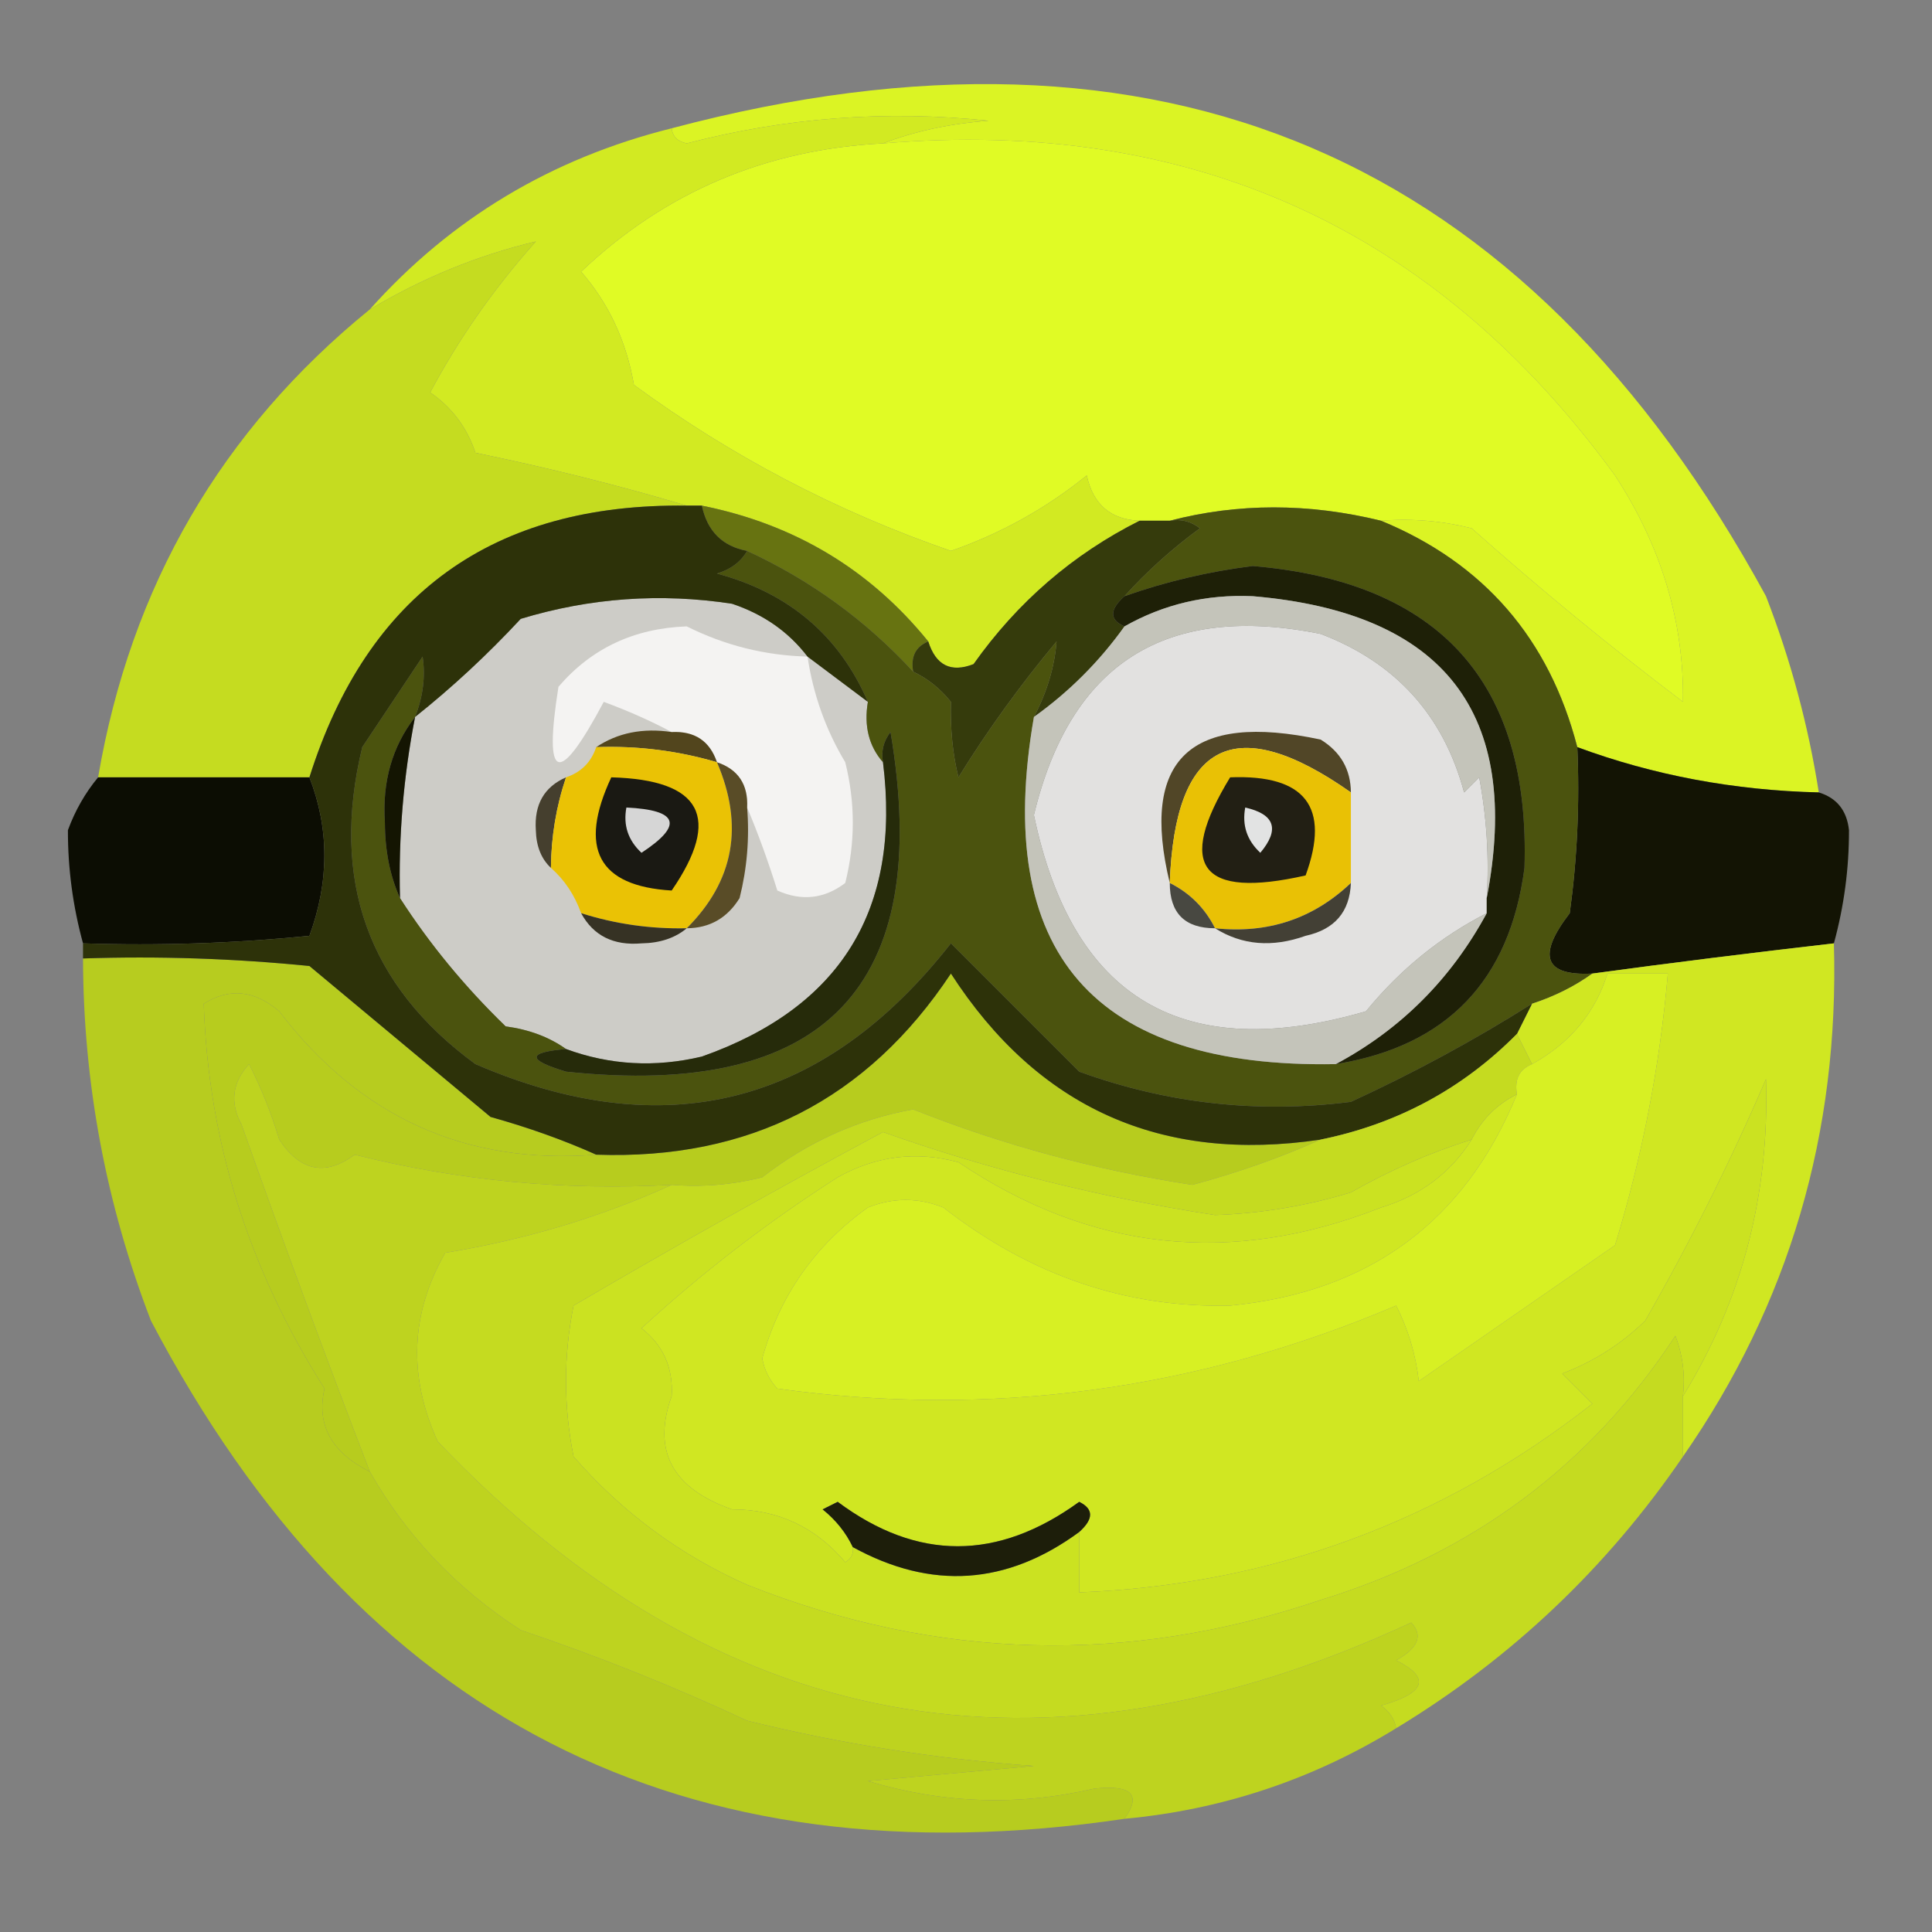 <?xml version="1.0" encoding="UTF-8"?>
<!DOCTYPE svg PUBLIC "-//W3C//DTD SVG 1.1//EN" "http://www.w3.org/Graphics/SVG/1.1/DTD/svg11.dtd">
<svg xmlns="http://www.w3.org/2000/svg" version="1.1" width="128px" height="128px" style="shape-rendering:geometricPrecision; text-rendering:geometricPrecision; image-rendering:optimizeQuality; fill-rule:evenodd; clip-rule:evenodd" xmlns:xlink="http://www.w3.org/1999/xlink">
<rect width="100%" height="100%" fill="#808080" stroke="none"/>
<g><path style="opacity:1" fill="#dbf424" d="M 120.5,52.5 C 114.887,52.366 109.554,51.366 104.5,49.5C 102.637,42.307 98.303,37.307 91.5,34.5C 93.527,34.338 95.527,34.505 97.5,35C 102.021,39.022 106.688,42.856 111.5,46.5C 111.581,41.224 110.081,36.224 107,31.5C 95.07,15.123 78.904,7.79 58.5,9.5C 60.631,8.686 62.964,8.186 65.5,8C 58.734,7.286 52.068,7.786 45.5,9.5C 44.893,9.376 44.56,9.043 44.5,8.5C 76.895,-0.099 101.062,10.235 117,39.5C 118.638,43.721 119.805,48.055 120.5,52.5 Z"/></g>
<g><path style="opacity:1" fill="#e0fb25" d="M 58.5,9.5 C 78.904,7.79 95.07,15.123 107,31.5C 110.081,36.224 111.581,41.224 111.5,46.5C 106.688,42.856 102.021,39.022 97.5,35C 95.527,34.505 93.527,34.338 91.5,34.5C 86.688,33.322 82.021,33.322 77.5,34.5C 76.833,34.5 76.167,34.5 75.5,34.5C 73.589,34.426 72.422,33.426 72,31.5C 69.306,33.681 66.306,35.348 63,36.5C 55.416,33.876 48.416,30.209 42,25.5C 41.499,22.607 40.333,20.107 38.5,18C 44.045,12.733 50.712,9.899 58.5,9.5 Z"/></g>
<g><path style="opacity:1" fill="#d2ea22" d="M 58.5,9.5 C 50.712,9.899 44.045,12.733 38.5,18C 40.333,20.107 41.499,22.607 42,25.5C 48.416,30.209 55.416,33.876 63,36.5C 66.306,35.348 69.306,33.681 72,31.5C 72.422,33.426 73.589,34.426 75.5,34.5C 71.078,36.723 67.412,39.89 64.5,44C 63.002,44.585 62.002,44.085 61.5,42.5C 57.637,37.73 52.637,34.73 46.5,33.5C 46.167,33.5 45.833,33.5 45.5,33.5C 41.008,32.162 36.341,30.995 31.5,30C 30.939,28.324 29.939,26.991 28.5,26C 30.414,22.411 32.748,19.078 35.5,16C 31.665,16.912 27.999,18.412 24.5,20.5C 29.87,14.488 36.537,10.488 44.5,8.5C 44.56,9.043 44.893,9.376 45.5,9.5C 52.068,7.786 58.734,7.286 65.5,8C 62.964,8.186 60.631,8.686 58.5,9.5 Z"/></g>
<g><path style="opacity:1" fill="#c5dc20" d="M 45.5,33.5 C 32.675,33.332 24.342,39.332 20.5,51.5C 15.833,51.5 11.167,51.5 6.5,51.5C 8.658,38.839 14.658,28.506 24.5,20.5C 27.999,18.412 31.665,16.912 35.5,16C 32.748,19.078 30.414,22.411 28.5,26C 29.939,26.991 30.939,28.324 31.5,30C 36.341,30.995 41.008,32.162 45.5,33.5 Z"/></g>
<g><path style="opacity:1" fill="#677311" d="M 46.5,33.5 C 52.637,34.73 57.637,37.73 61.5,42.5C 60.662,42.842 60.328,43.508 60.5,44.5C 57.365,41.099 53.698,38.433 49.5,36.5C 47.856,36.19 46.856,35.19 46.5,33.5 Z"/></g>
<g><path style="opacity:1" fill="#353b0c" d="M 75.5,34.5 C 76.167,34.5 76.833,34.5 77.5,34.5C 78.239,34.369 78.906,34.536 79.5,35C 77.638,36.366 75.972,37.866 74.5,39.5C 73.494,40.396 73.494,41.062 74.5,41.5C 72.833,43.833 70.833,45.833 68.5,47.5C 69.366,45.856 69.866,44.189 70,42.5C 67.579,45.405 65.412,48.405 63.5,51.5C 63.12,49.979 62.954,48.313 63,46.5C 62.292,45.62 61.458,44.953 60.5,44.5C 60.328,43.508 60.662,42.842 61.5,42.5C 62.002,44.085 63.002,44.585 64.5,44C 67.412,39.89 71.078,36.723 75.5,34.5 Z"/></g>
<g><path style="opacity:1" fill="#cdccc7" d="M 53.5,43.5 C 54.833,44.5 56.167,45.5 57.5,46.5C 57.232,48.099 57.566,49.432 58.5,50.5C 59.714,60.243 55.714,66.743 46.5,70C 43.408,70.736 40.408,70.569 37.5,69.5C 36.392,68.71 35.058,68.21 33.5,68C 30.79,65.372 28.456,62.539 26.5,59.5C 26.395,55.452 26.728,51.452 27.5,47.5C 29.963,45.539 32.297,43.372 34.5,41C 39.095,39.607 43.761,39.274 48.5,40C 50.584,40.697 52.251,41.864 53.5,43.5 Z"/></g>
<g><path style="opacity:1" fill="#f4f3f2" d="M 53.5,43.5 C 53.878,46.022 54.711,48.355 56,50.5C 56.667,53.167 56.667,55.833 56,58.5C 54.612,59.554 53.112,59.72 51.5,59C 50.891,57.052 50.224,55.218 49.5,53.5C 49.573,51.973 48.906,50.973 47.5,50.5C 47.027,49.094 46.027,48.427 44.5,48.5C 43.123,47.766 41.623,47.099 40,46.5C 36.996,52.144 35.996,51.811 37,45.5C 39.181,42.956 42.015,41.623 45.5,41.5C 48.022,42.762 50.689,43.429 53.5,43.5 Z"/></g>
<g><path style="opacity:1" fill="#0c0d03" d="M 6.5,51.5 C 11.167,51.5 15.833,51.5 20.5,51.5C 21.82,54.899 21.82,58.399 20.5,62C 15.511,62.499 10.511,62.666 5.5,62.5C 4.827,60.04 4.494,57.54 4.5,55C 4.978,53.697 5.645,52.531 6.5,51.5 Z"/></g>
<g><path style="opacity:1" fill="#131404" d="M 104.5,49.5 C 109.554,51.366 114.887,52.366 120.5,52.5C 121.695,52.866 122.361,53.699 122.5,55C 122.506,57.54 122.173,60.04 121.5,62.5C 116.065,63.123 110.732,63.79 105.5,64.5C 102.316,64.668 101.816,63.334 104,60.5C 104.499,56.848 104.665,53.182 104.5,49.5 Z"/></g>
<g><path style="opacity:1" fill="#4b530e" d="M 77.5,34.5 C 82.021,33.322 86.688,33.322 91.5,34.5C 98.303,37.307 102.637,42.307 104.5,49.5C 104.665,53.182 104.499,56.848 104,60.5C 101.816,63.334 102.316,64.668 105.5,64.5C 104.329,65.345 102.995,66.011 101.5,66.5C 97.682,68.911 93.682,71.077 89.5,73C 83.327,73.783 77.327,73.116 71.5,71C 68.613,68.113 65.779,65.279 63,62.5C 54.569,73.254 44.069,75.921 31.5,70.5C 24.374,65.296 21.874,58.296 24,49.5C 25.333,47.5 26.667,45.5 28,43.5C 28.195,44.819 28.028,46.153 27.5,47.5C 25.983,49.462 25.316,51.795 25.5,54.5C 25.507,56.369 25.84,58.036 26.5,59.5C 28.456,62.539 30.79,65.372 33.5,68C 35.058,68.21 36.392,68.71 37.5,69.5C 34.903,69.721 34.903,70.221 37.5,71C 54.683,72.821 61.85,65.321 59,48.5C 58.536,49.094 58.369,49.761 58.5,50.5C 57.566,49.432 57.232,48.099 57.5,46.5C 55.606,42.116 52.273,39.282 47.5,38C 48.416,37.722 49.083,37.222 49.5,36.5C 53.698,38.433 57.365,41.099 60.5,44.5C 61.458,44.953 62.292,45.62 63,46.5C 62.954,48.313 63.12,49.979 63.5,51.5C 65.412,48.405 67.579,45.405 70,42.5C 69.866,44.189 69.366,45.856 68.5,47.5C 65.781,63.123 72.447,70.79 88.5,70.5C 95.855,69.311 100.022,64.977 101,57.5C 101.395,45.222 95.394,38.556 83,37.5C 80.079,37.864 77.246,38.531 74.5,39.5C 75.972,37.866 77.638,36.366 79.5,35C 78.906,34.536 78.239,34.369 77.5,34.5 Z"/></g>
<g><path style="opacity:1" fill="#262b0a" d="M 37.5,69.5 C 40.408,70.569 43.408,70.736 46.5,70C 55.714,66.743 59.714,60.243 58.5,50.5C 58.369,49.761 58.536,49.094 59,48.5C 61.85,65.321 54.683,72.821 37.5,71C 34.903,70.221 34.903,69.721 37.5,69.5 Z"/></g>
<g><path style="opacity:1" fill="#453f2e" d="M 37.5,51.5 C 36.85,53.435 36.517,55.435 36.5,57.5C 35.861,56.903 35.528,56.07 35.5,55C 35.387,53.301 36.053,52.134 37.5,51.5 Z"/></g>
<g><path style="opacity:1" fill="#141502" d="M 27.5,47.5 C 26.728,51.452 26.395,55.452 26.5,59.5C 25.84,58.036 25.507,56.369 25.5,54.5C 25.316,51.795 25.983,49.462 27.5,47.5 Z"/></g>
<g><path style="opacity:1" fill="#e2e1e0" d="M 98.5,59.5 C 98.5,59.833 98.5,60.167 98.5,60.5C 95.418,62.075 92.751,64.242 90.5,67C 78.382,70.522 71.049,66.189 68.5,54C 70.92,43.928 77.253,39.928 87.5,42C 92.469,43.895 95.636,47.395 97,52.5C 97.333,52.167 97.667,51.833 98,51.5C 98.497,54.146 98.664,56.813 98.5,59.5 Z"/></g>
<g><path style="opacity:1" fill="#52451d" d="M 39.5,49.5 C 40.919,48.549 42.585,48.215 44.5,48.5C 46.027,48.427 47.027,49.094 47.5,50.5C 44.904,49.735 42.237,49.401 39.5,49.5 Z"/></g>
<g><path style="opacity:1" fill="#1e2007" d="M 88.5,70.5 C 92.802,68.198 96.135,64.865 98.5,60.5C 98.5,60.167 98.5,59.833 98.5,59.5C 100.851,47.252 95.684,40.586 83,39.5C 79.927,39.364 77.094,40.03 74.5,41.5C 73.494,41.062 73.494,40.396 74.5,39.5C 77.246,38.531 80.079,37.864 83,37.5C 95.394,38.556 101.395,45.222 101,57.5C 100.022,64.977 95.855,69.311 88.5,70.5 Z"/></g>
<g><path style="opacity:1" fill="#c4c4ba" d="M 98.5,59.5 C 98.664,56.813 98.497,54.146 98,51.5C 97.667,51.833 97.333,52.167 97,52.5C 95.636,47.395 92.469,43.895 87.5,42C 77.253,39.928 70.92,43.928 68.5,54C 71.049,66.189 78.382,70.522 90.5,67C 92.751,64.242 95.418,62.075 98.5,60.5C 96.135,64.865 92.802,68.198 88.5,70.5C 72.447,70.79 65.781,63.123 68.5,47.5C 70.833,45.833 72.833,43.833 74.5,41.5C 77.094,40.03 79.927,39.364 83,39.5C 95.684,40.586 100.851,47.252 98.5,59.5 Z"/></g>
<g><path style="opacity:1" fill="#514627" d="M 89.5,52.5 C 81.845,47.113 77.845,49.113 77.5,58.5C 75.522,50.314 78.856,47.147 87.5,49C 88.823,49.816 89.489,50.983 89.5,52.5 Z"/></g>
<g><path style="opacity:1" fill="#e9c105" d="M 89.5,52.5 C 89.5,54.5 89.5,56.5 89.5,58.5C 87.003,60.871 84.003,61.871 80.5,61.5C 79.833,60.167 78.833,59.167 77.5,58.5C 77.845,49.113 81.845,47.113 89.5,52.5 Z"/></g>
<g><path style="opacity:1" fill="#221f14" d="M 81.5,51.5 C 86.486,51.305 88.152,53.472 86.5,58C 79.561,59.574 77.894,57.407 81.5,51.5 Z"/></g>
<g><path style="opacity:1" fill="#e2e3e3" d="M 82.5,53.5 C 84.465,53.948 84.798,54.948 83.5,56.5C 82.614,55.675 82.281,54.675 82.5,53.5 Z"/></g>
<g><path style="opacity:1" fill="#eac205" d="M 39.5,49.5 C 42.237,49.401 44.904,49.735 47.5,50.5C 49.302,54.697 48.635,58.364 45.5,61.5C 43.097,61.552 40.764,61.219 38.5,60.5C 38.068,59.291 37.401,58.291 36.5,57.5C 36.517,55.435 36.85,53.435 37.5,51.5C 38.5,51.167 39.167,50.5 39.5,49.5 Z"/></g>
<g><path style="opacity:1" fill="#1a1913" d="M 40.5,51.5 C 46.488,51.664 47.821,54.164 44.5,59C 39.633,58.711 38.299,56.211 40.5,51.5 Z"/></g>
<g><path style="opacity:1" fill="#d6d6d6" d="M 41.5,53.5 C 44.957,53.667 45.29,54.667 42.5,56.5C 41.614,55.675 41.281,54.675 41.5,53.5 Z"/></g>
<g><path style="opacity:1" fill="#594c27" d="M 47.5,50.5 C 48.906,50.973 49.573,51.973 49.5,53.5C 49.662,55.527 49.495,57.527 49,59.5C 48.184,60.823 47.017,61.489 45.5,61.5C 48.635,58.364 49.302,54.697 47.5,50.5 Z"/></g>
<g><path style="opacity:1" fill="#484841" d="M 77.5,58.5 C 78.833,59.167 79.833,60.167 80.5,61.5C 78.5,61.5 77.5,60.5 77.5,58.5 Z"/></g>
<g><path style="opacity:1" fill="#363224" d="M 38.5,60.5 C 40.764,61.219 43.097,61.552 45.5,61.5C 44.726,62.147 43.726,62.48 42.5,62.5C 40.645,62.66 39.312,61.993 38.5,60.5 Z"/></g>
<g><path style="opacity:1" fill="#434035" d="M 89.5,58.5 C 89.426,60.411 88.426,61.578 86.5,62C 84.288,62.789 82.288,62.623 80.5,61.5C 84.003,61.871 87.003,60.871 89.5,58.5 Z"/></g>
<g><path style="opacity:1" fill="#b7cc1f" d="M 5.5,63.5 C 10.511,63.334 15.511,63.501 20.5,64C 24.5,67.333 28.5,70.667 32.5,74C 35.004,74.698 37.337,75.531 39.5,76.5C 30.853,77.18 23.853,74.013 18.5,67C 16.854,65.599 15.188,65.432 13.5,66.5C 13.792,75.553 16.459,84.053 21.5,92C 20.949,94.391 21.949,96.225 24.5,97.5C 26.933,101.768 30.266,105.268 34.5,108C 39.603,109.717 44.603,111.717 49.5,114C 55.746,115.541 62.079,116.541 68.5,117C 64.833,117.333 61.167,117.667 57.5,118C 62.478,119.499 67.478,119.666 72.5,118.5C 74.976,118.233 75.643,118.899 74.5,120.5C 45.309,124.82 23.808,113.82 10,87.5C 7.02,79.769 5.52,71.769 5.5,63.5 Z"/></g>
<g><path style="opacity:1" fill="#d0e722" d="M 121.5,62.5 C 121.866,75.056 118.533,86.389 111.5,96.5C 111.5,95.167 111.5,93.833 111.5,92.5C 115.412,86.134 117.245,79.134 117,71.5C 114.629,76.995 111.962,82.328 109,87.5C 107.421,89.041 105.587,90.208 103.5,91C 104.167,91.667 104.833,92.333 105.5,93C 95.507,100.831 84.174,104.997 71.5,105.5C 71.5,104.167 71.5,102.833 71.5,101.5C 72.463,100.637 72.463,99.97 71.5,99.5C 66.097,103.423 60.764,103.423 55.5,99.5C 55.167,99.667 54.833,99.833 54.5,100C 55.38,100.708 56.047,101.542 56.5,102.5C 56.565,102.938 56.399,103.272 56,103.5C 54.025,101.165 51.525,99.998 48.5,100C 44.533,98.608 43.2,96.108 44.5,92.5C 44.61,90.626 43.944,89.126 42.5,88C 46.548,84.284 50.882,80.95 55.5,78C 58.03,76.578 60.697,76.245 63.5,77C 72.268,82.9 81.602,83.9 91.5,80C 94.106,79.208 96.106,77.708 97.5,75.5C 98.167,74.167 99.167,73.167 100.5,72.5C 97.048,80.938 90.714,85.604 81.5,86.5C 74.595,86.659 68.262,84.493 62.5,80C 60.833,79.333 59.167,79.333 57.5,80C 53.987,82.512 51.654,85.846 50.5,90C 50.645,90.772 50.978,91.439 51.5,92C 65.632,93.949 79.298,92.116 92.5,86.5C 93.298,88.078 93.798,89.744 94,91.5C 98.333,88.5 102.667,85.5 107,82.5C 108.807,76.608 109.974,70.608 110.5,64.5C 109.167,64.5 107.833,64.5 106.5,64.5C 105.684,67.107 104.017,69.107 101.5,70.5C 101.167,69.833 100.833,69.167 100.5,68.5C 100.833,67.833 101.167,67.167 101.5,66.5C 102.995,66.011 104.329,65.345 105.5,64.5C 110.732,63.79 116.065,63.123 121.5,62.5 Z"/></g>
<g><path style="opacity:1" fill="#b7cc1e" d="M 87.5,75.5 C 84.857,76.685 82.024,77.685 79,78.5C 72.564,77.517 66.397,75.851 60.5,73.5C 56.851,74.155 53.518,75.655 50.5,78C 48.527,78.496 46.527,78.662 44.5,78.5C 37.387,78.893 30.387,78.226 23.5,76.5C 21.561,77.935 19.894,77.602 18.5,75.5C 17.985,73.775 17.318,72.108 16.5,70.5C 15.386,71.723 15.22,73.056 16,74.5C 18.752,82.262 21.585,89.929 24.5,97.5C 21.949,96.225 20.949,94.391 21.5,92C 16.459,84.053 13.792,75.553 13.5,66.5C 15.188,65.432 16.854,65.599 18.5,67C 23.853,74.013 30.853,77.18 39.5,76.5C 49.625,76.855 57.458,72.855 63,64.5C 68.761,73.408 76.928,77.075 87.5,75.5 Z"/></g>
<g><path style="opacity:1" fill="#2d3209" d="M 45.5,33.5 C 45.833,33.5 46.167,33.5 46.5,33.5C 46.856,35.19 47.856,36.19 49.5,36.5C 49.083,37.222 48.416,37.722 47.5,38C 52.273,39.282 55.606,42.116 57.5,46.5C 56.167,45.5 54.833,44.5 53.5,43.5C 52.251,41.864 50.584,40.697 48.5,40C 43.761,39.274 39.095,39.607 34.5,41C 32.297,43.372 29.963,45.539 27.5,47.5C 28.028,46.153 28.195,44.819 28,43.5C 26.667,45.5 25.333,47.5 24,49.5C 21.874,58.296 24.374,65.296 31.5,70.5C 44.069,75.921 54.569,73.254 63,62.5C 65.779,65.279 68.613,68.113 71.5,71C 77.327,73.116 83.327,73.783 89.5,73C 93.682,71.077 97.682,68.911 101.5,66.5C 101.167,67.167 100.833,67.833 100.5,68.5C 96.905,72.132 92.572,74.465 87.5,75.5C 76.928,77.075 68.761,73.408 63,64.5C 57.458,72.855 49.625,76.855 39.5,76.5C 37.337,75.531 35.004,74.698 32.5,74C 28.5,70.667 24.5,67.333 20.5,64C 15.511,63.501 10.511,63.334 5.5,63.5C 5.5,63.167 5.5,62.833 5.5,62.5C 10.511,62.666 15.511,62.499 20.5,62C 21.82,58.399 21.82,54.899 20.5,51.5C 24.342,39.332 32.675,33.332 45.5,33.5 Z"/></g>
<g><path style="opacity:1" fill="#cbe221" d="M 111.5,92.5 C 111.657,91.127 111.49,89.793 111,88.5C 105.375,97.086 97.542,102.919 87.5,106C 74.756,110.328 62.09,109.995 49.5,105C 45.044,103.021 41.21,100.187 38,96.5C 37.333,93.167 37.333,89.833 38,86.5C 44.752,82.54 51.586,78.707 58.5,75C 65.514,77.493 72.847,79.326 80.5,80.5C 83.567,80.393 86.567,79.893 89.5,79C 92.11,77.519 94.777,76.352 97.5,75.5C 96.106,77.708 94.106,79.208 91.5,80C 81.602,83.9 72.268,82.9 63.5,77C 60.697,76.245 58.03,76.578 55.5,78C 50.882,80.95 46.548,84.284 42.5,88C 43.944,89.126 44.61,90.626 44.5,92.5C 43.2,96.108 44.533,98.608 48.5,100C 51.525,99.998 54.025,101.165 56,103.5C 56.399,103.272 56.565,102.938 56.5,102.5C 61.703,105.356 66.703,105.023 71.5,101.5C 71.5,102.833 71.5,104.167 71.5,105.5C 84.174,104.997 95.507,100.831 105.5,93C 104.833,92.333 104.167,91.667 103.5,91C 105.587,90.208 107.421,89.041 109,87.5C 111.962,82.328 114.629,76.995 117,71.5C 117.245,79.134 115.412,86.134 111.5,92.5 Z"/></g>
<g><path style="opacity:1" fill="#bed31f" d="M 44.5,78.5 C 39.816,80.629 34.816,82.129 29.5,83C 27.197,87.018 27.03,91.184 29,95.5C 47.462,114.885 68.963,118.885 93.5,107.5C 94.293,108.355 93.96,109.189 92.5,110C 94.797,111.16 94.464,112.16 91.5,113C 92.056,113.383 92.389,113.883 92.5,114.5C 86.973,117.898 80.973,119.898 74.5,120.5C 75.643,118.899 74.976,118.233 72.5,118.5C 67.478,119.666 62.478,119.499 57.5,118C 61.167,117.667 64.833,117.333 68.5,117C 62.079,116.541 55.746,115.541 49.5,114C 44.603,111.717 39.603,109.717 34.5,108C 30.266,105.268 26.933,101.768 24.5,97.5C 21.585,89.929 18.752,82.262 16,74.5C 15.22,73.056 15.386,71.723 16.5,70.5C 17.318,72.108 17.985,73.775 18.5,75.5C 19.894,77.602 21.561,77.935 23.5,76.5C 30.387,78.226 37.387,78.893 44.5,78.5 Z"/></g>
<g><path style="opacity:1" fill="#c5db20" d="M 100.5,68.5 C 100.833,69.167 101.167,69.833 101.5,70.5C 100.662,70.842 100.328,71.508 100.5,72.5C 99.167,73.167 98.167,74.167 97.5,75.5C 94.777,76.352 92.11,77.519 89.5,79C 86.567,79.893 83.567,80.393 80.5,80.5C 72.847,79.326 65.514,77.493 58.5,75C 51.586,78.707 44.752,82.54 38,86.5C 37.333,89.833 37.333,93.167 38,96.5C 41.21,100.187 45.044,103.021 49.5,105C 62.09,109.995 74.756,110.328 87.5,106C 97.542,102.919 105.375,97.086 111,88.5C 111.49,89.793 111.657,91.127 111.5,92.5C 111.5,93.833 111.5,95.167 111.5,96.5C 106.455,103.879 100.122,109.879 92.5,114.5C 92.389,113.883 92.056,113.383 91.5,113C 94.464,112.16 94.797,111.16 92.5,110C 93.96,109.189 94.293,108.355 93.5,107.5C 68.963,118.885 47.462,114.885 29,95.5C 27.03,91.184 27.197,87.018 29.5,83C 34.816,82.129 39.816,80.629 44.5,78.5C 46.527,78.662 48.527,78.496 50.5,78C 53.518,75.655 56.851,74.155 60.5,73.5C 66.397,75.851 72.564,77.517 79,78.5C 82.024,77.685 84.857,76.685 87.5,75.5C 92.572,74.465 96.905,72.132 100.5,68.5 Z"/></g>
<g><path style="opacity:1" fill="#d7f023" d="M 100.5,72.5 C 100.328,71.508 100.662,70.842 101.5,70.5C 104.017,69.107 105.684,67.107 106.5,64.5C 107.833,64.5 109.167,64.5 110.5,64.5C 109.974,70.608 108.807,76.608 107,82.5C 102.667,85.5 98.333,88.5 94,91.5C 93.798,89.744 93.298,88.078 92.5,86.5C 79.298,92.116 65.632,93.949 51.5,92C 50.978,91.439 50.645,90.772 50.5,90C 51.654,85.846 53.987,82.512 57.5,80C 59.167,79.333 60.833,79.333 62.5,80C 68.262,84.493 74.595,86.659 81.5,86.5C 90.714,85.604 97.048,80.938 100.5,72.5 Z"/></g>
<g><path style="opacity:1" fill="#1d1e0a" d="M 71.5,101.5 C 66.703,105.023 61.703,105.356 56.5,102.5C 56.047,101.542 55.38,100.708 54.5,100C 54.833,99.833 55.167,99.667 55.5,99.5C 60.764,103.423 66.097,103.423 71.5,99.5C 72.463,99.97 72.463,100.637 71.5,101.5 Z"/></g>
</svg>
